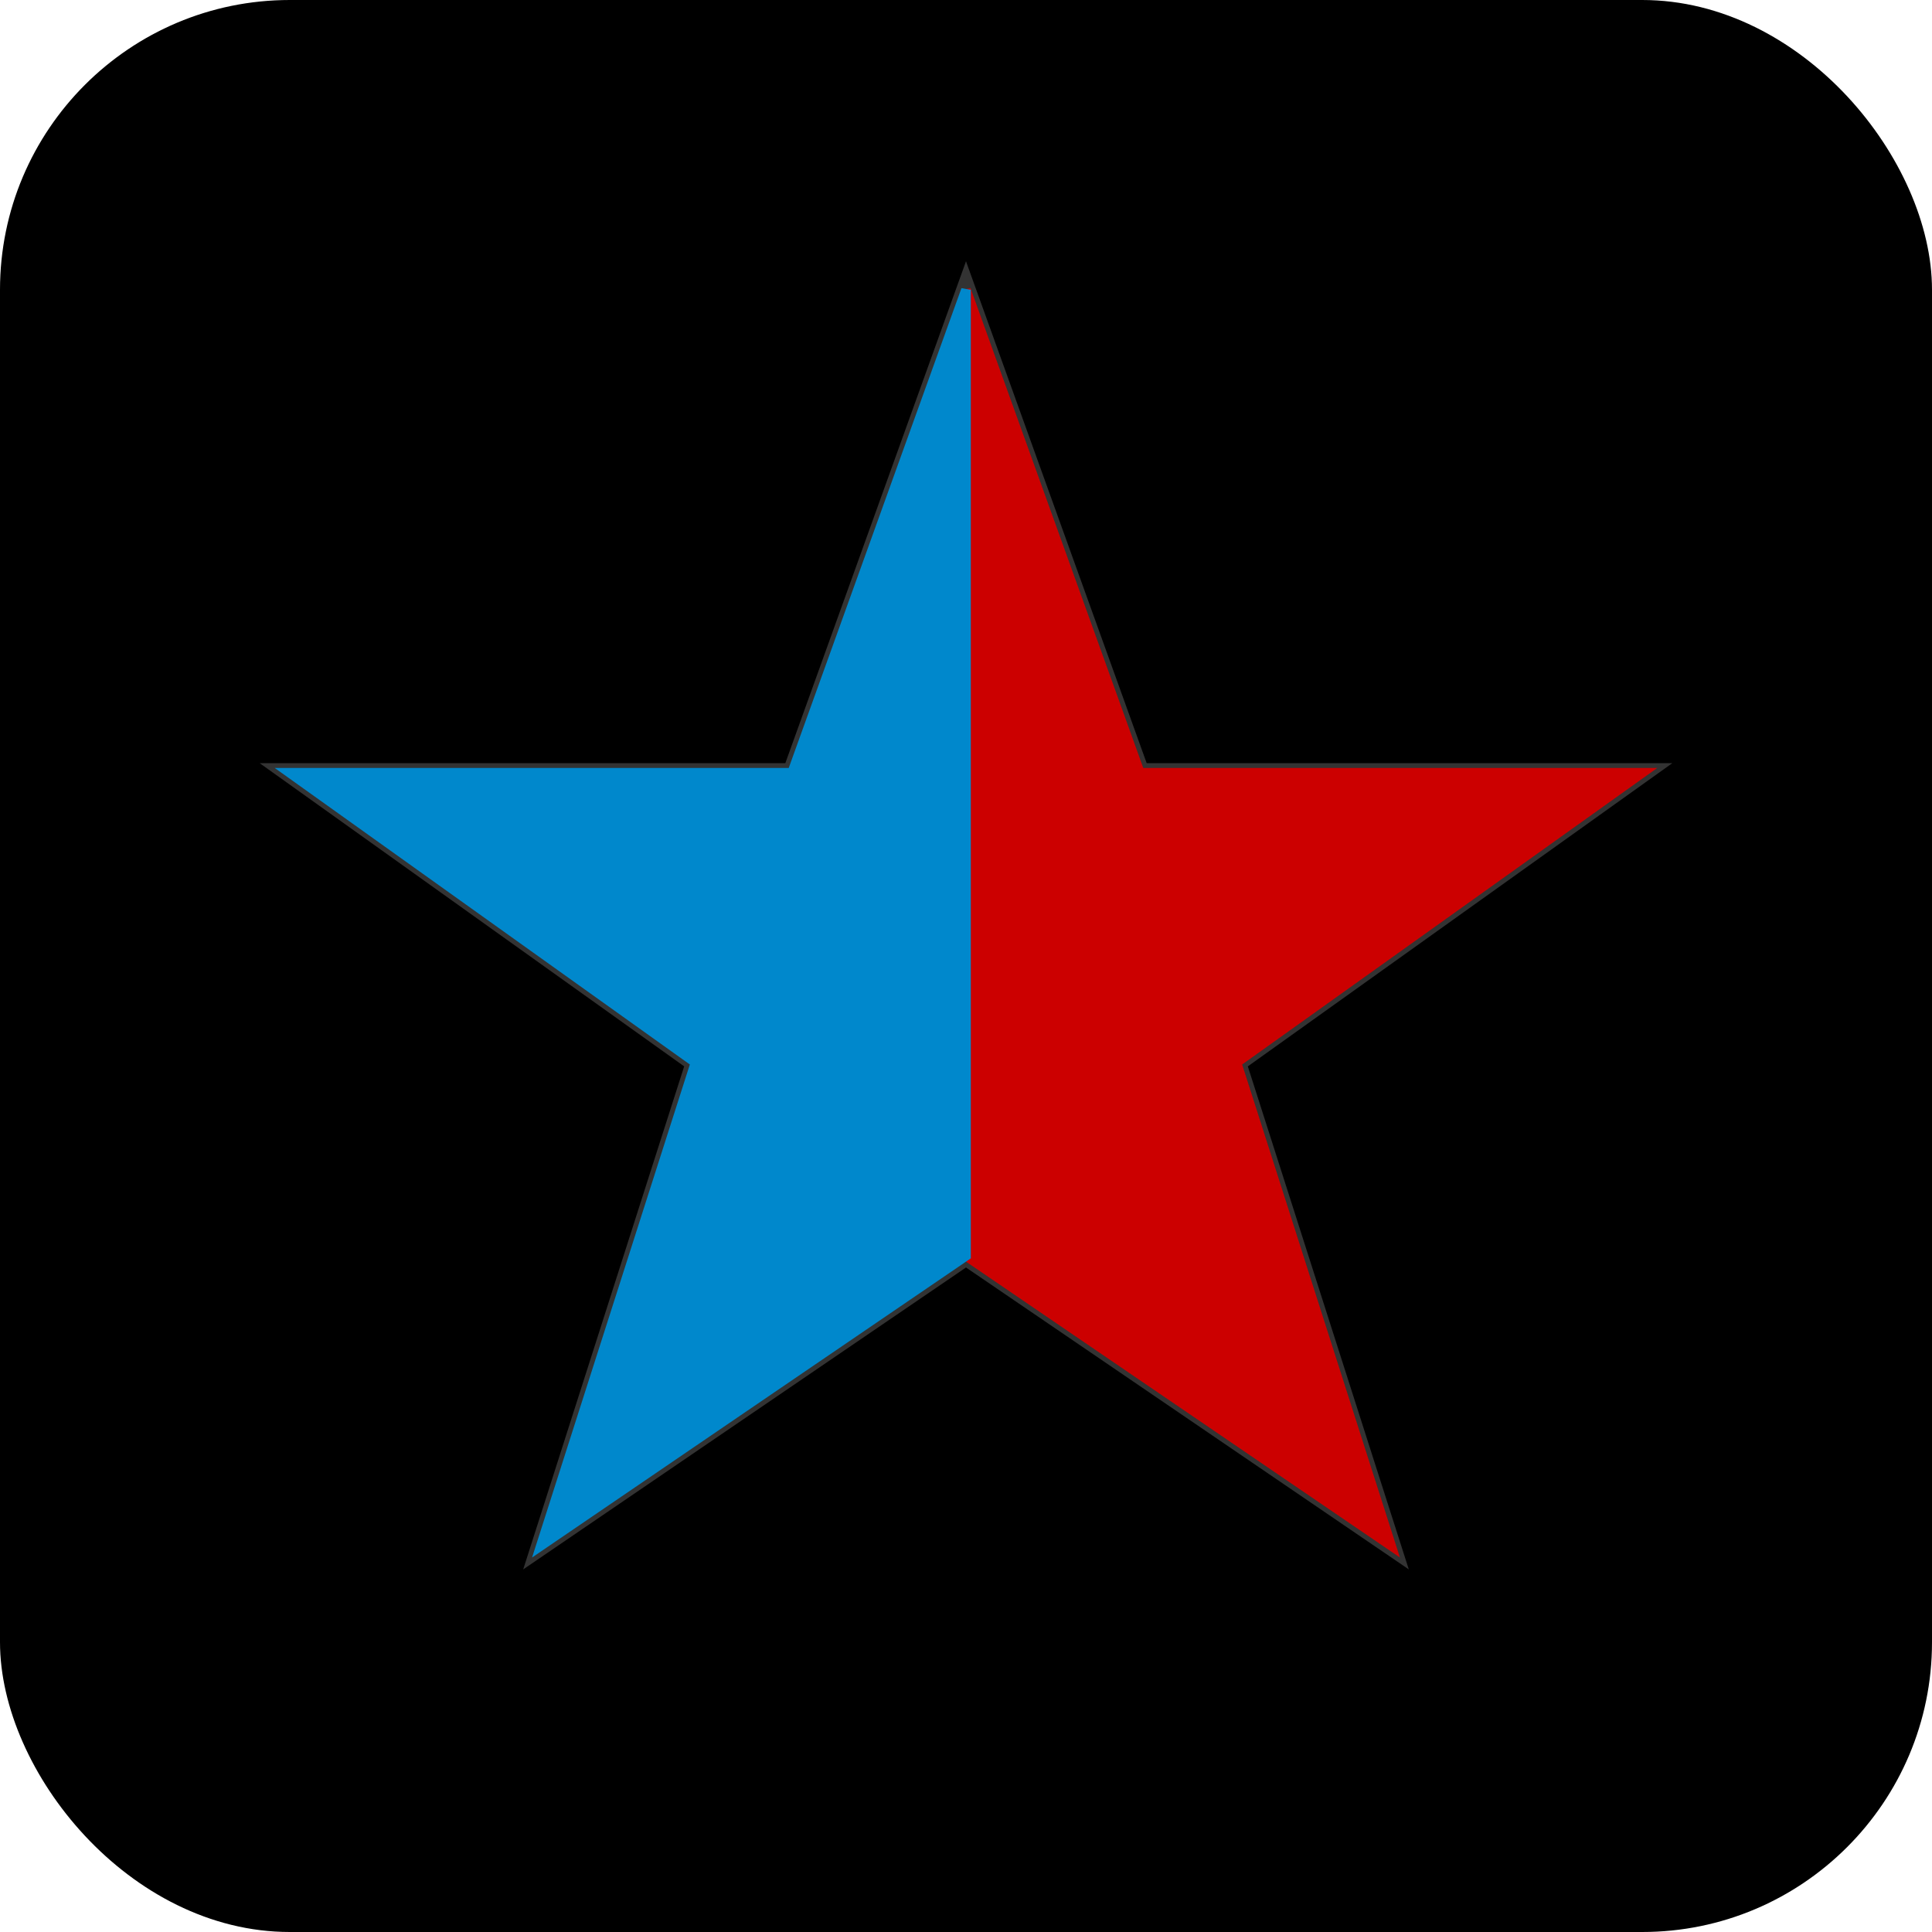 <svg xmlns="http://www.w3.org/2000/svg" viewBox="0 0 100 100" width="24" height="24">
  <rect x="0" y="0" width="100" height="100" rx="15" ry="15" fill="black"/>
  <path d="M50 15 L59 40 L85 40 L64 55 L72 80 L50 65 L28 80 L36 55 L15 40 L41 40 Z" 
        fill="none" stroke="#333" stroke-width="1"/>
  
  <!-- Left half (red) -->
  <path d="M50 15 L59 40 L85 40 L64 55 L72 80 L50 65 L50 15 Z" 
        fill="#cc0000" stroke="#cc0000" stroke-width="0.5"/>
  
  <!-- Right half (blue) -->
  <path d="M50 15 L50 65 L28 80 L36 55 L15 40 L41 40 Z" 
        fill="#0088cc" stroke="#0088cc" stroke-width="0.5"/>
</svg>
